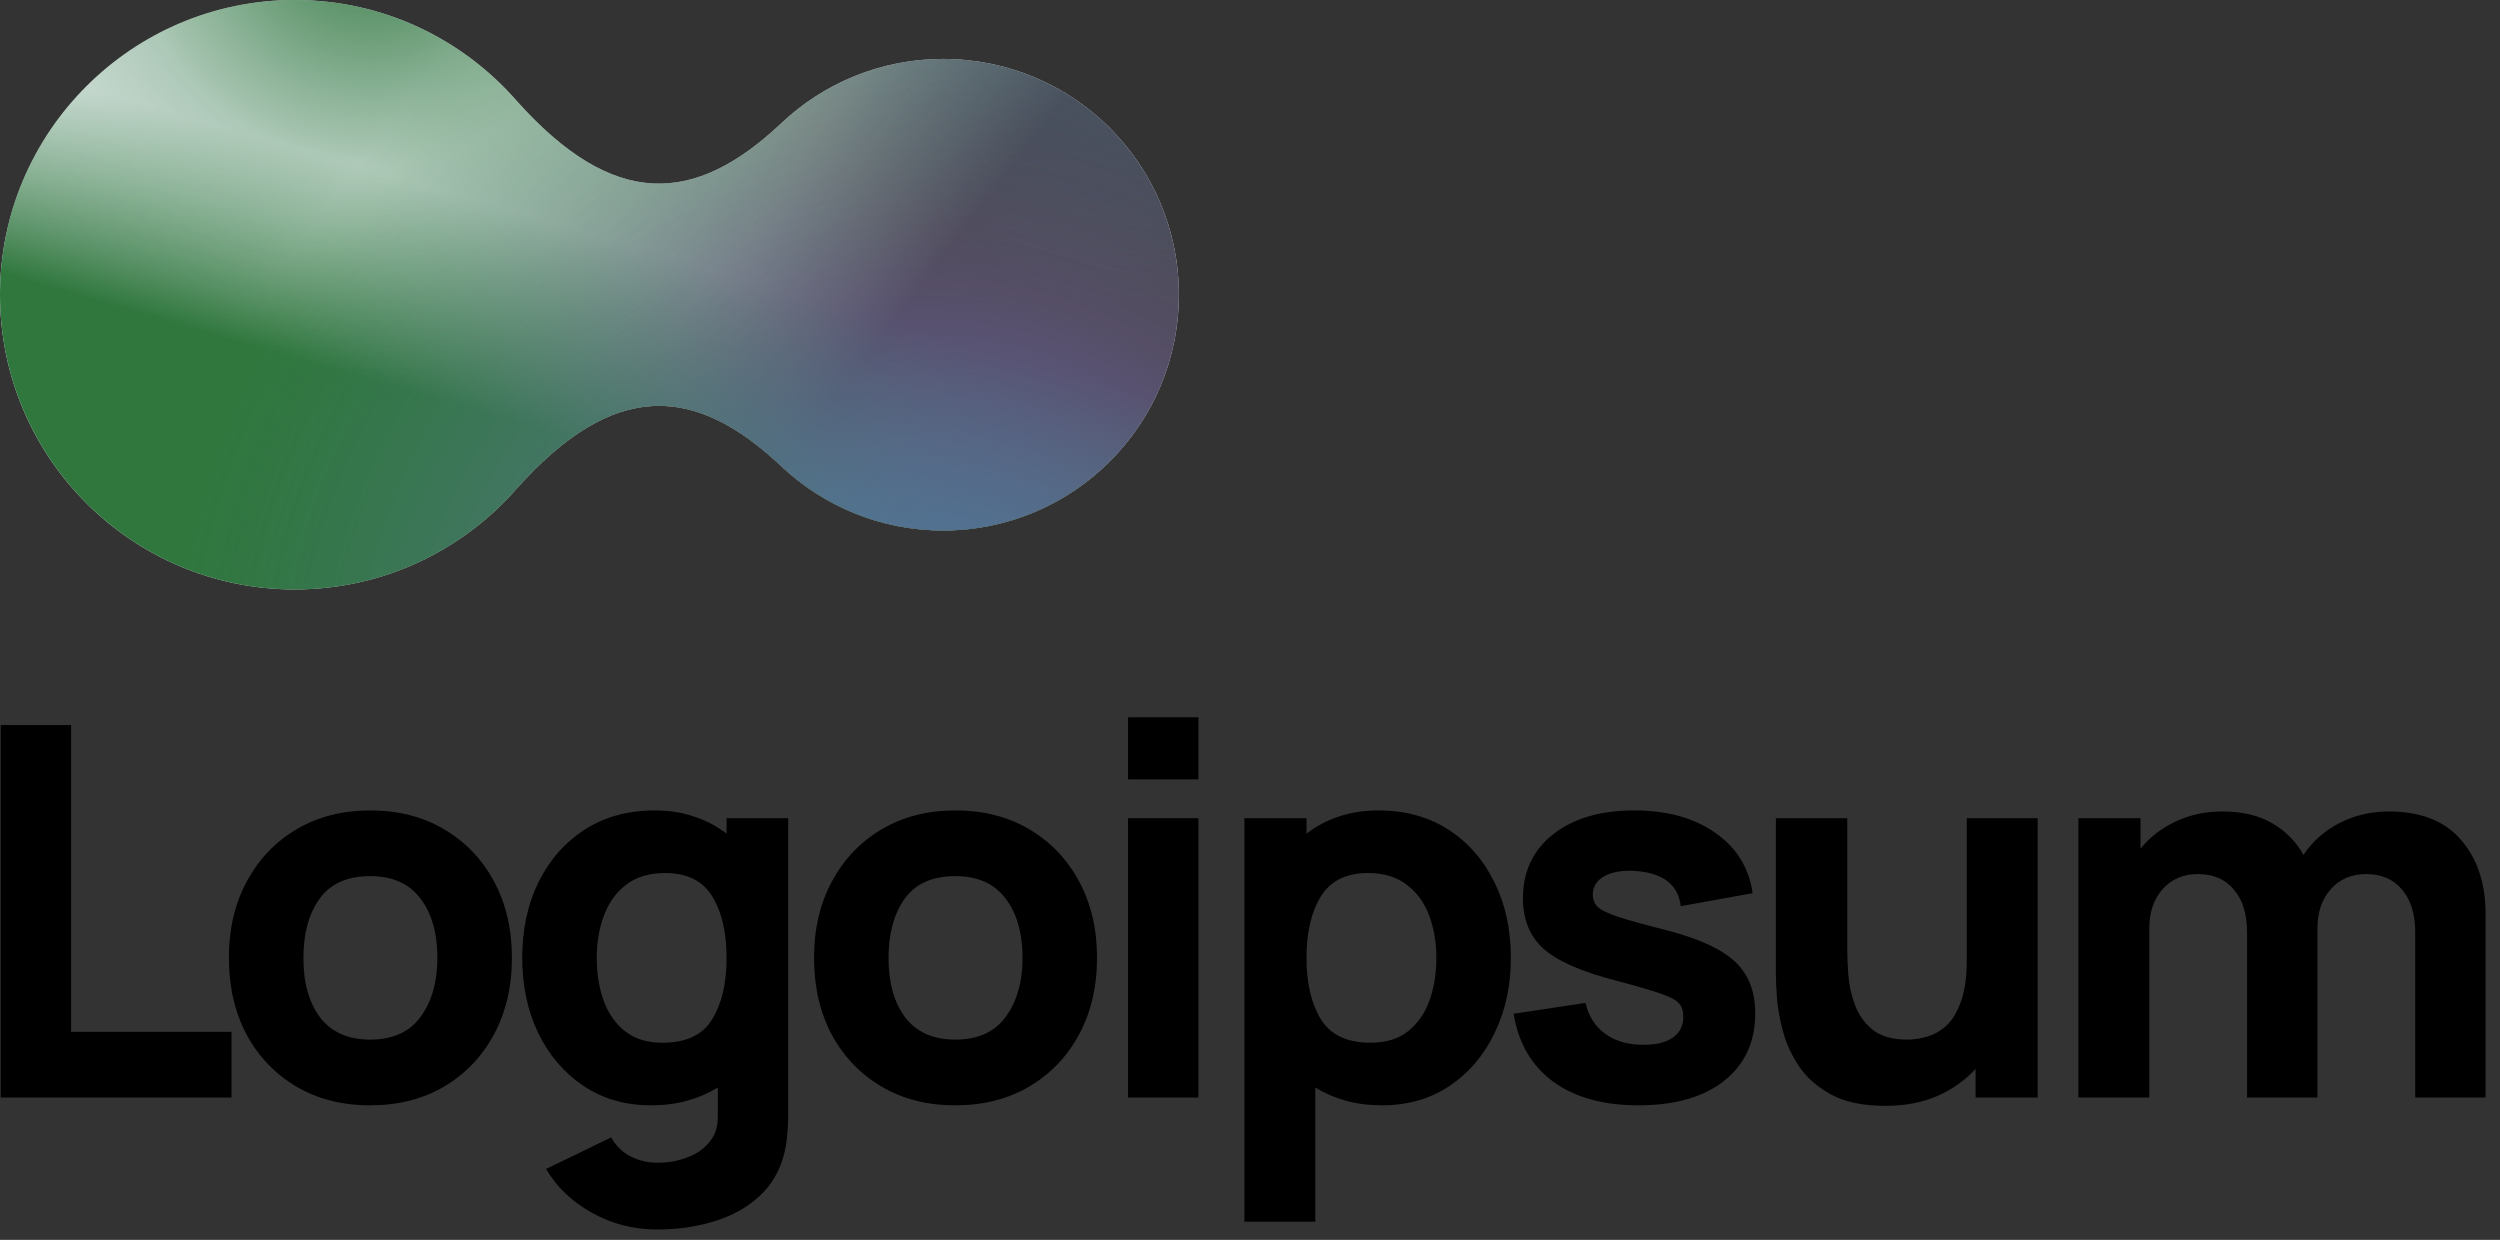 <?xml version="1.0" encoding="UTF-8"?>
<svg width="123px" height="61px" viewBox="0 0 123 61" version="1.1" xmlns="http://www.w3.org/2000/svg" xmlns:xlink="http://www.w3.org/1999/xlink">
    <rect x="0" y="0" width="123" height="61" fill="#333333" stroke="none"/>
    <title>032972CB-8707-48A7-8017-A34A612D9931</title>
    <defs>
        <linearGradient x1="75.338%" y1="56.213%" x2="17.765%" y2="33.842%" id="linearGradient-1">
            <stop stop-color="#46423E" offset="0%"></stop>
            <stop stop-color="#30773E" stop-opacity="0" offset="84.105%"></stop>
        </linearGradient>
        <linearGradient x1="25.004%" y1="60.824%" x2="40.386%" y2="34.181%" id="linearGradient-2">
            <stop stop-color="#30773E" offset="0%"></stop>
            <stop stop-color="#30773E" stop-opacity="0" offset="100%"></stop>
        </linearGradient>
        <radialGradient cx="78.427%" cy="120.831%" fx="78.427%" fy="120.831%" r="127.762%" gradientTransform="translate(0.784,1.208),scale(0.5,1),rotate(-122.928),translate(-0.784,-1.208)" id="radialGradient-3">
            <stop stop-color="#496F9D" offset="0%"></stop>
            <stop stop-color="#8172DA" stop-opacity="0.26" offset="56.873%"></stop>
            <stop stop-color="#496F9D" stop-opacity="0" offset="100%"></stop>
        </radialGradient>
        <radialGradient cx="31.555%" cy="-14.466%" fx="31.555%" fy="-14.466%" r="86.058%" gradientTransform="translate(0.316,-0.145),scale(0.5,1),rotate(77.674),translate(-0.316,0.145)" id="radialGradient-4">
            <stop stop-color="#30773E" offset="0%"></stop>
            <stop stop-color="#30773E" stop-opacity="0.35" offset="49.27%"></stop>
            <stop stop-color="#30773E" stop-opacity="0" offset="100%"></stop>
        </radialGradient>
        <radialGradient cx="102.836%" cy="-37.05%" fx="102.836%" fy="-37.05%" r="93.49%" gradientTransform="translate(1.028,-0.371),scale(0.5,1),rotate(125.113),translate(-1.028,0.371)" id="radialGradient-5">
            <stop stop-color="#496F9D" offset="0%"></stop>
            <stop stop-color="#496F9D" stop-opacity="0.3" offset="54.919%"></stop>
            <stop stop-color="#496F9D" stop-opacity="0" offset="96.114%"></stop>
        </radialGradient>
    </defs>
    <g id="Page-1" stroke="none" stroke-width="1" fill="none" fill-rule="evenodd">
        <g id="16.-Partners" transform="translate(-716, -1196)" fill-rule="nonzero">
            <g id="Partners-logo" transform="translate(415, 1153)">
                <g id="Logo-box-2" transform="translate(246, 0)">
                    <g id="logoipsum-logo-46" transform="translate(55, 43)">
                        <polygon id="Path" fill="#000000" points="0.036 54 11.389 54 11.389 50.767 3.498 50.767 3.498 35.673 0.036 35.673"></polygon>
                        <path d="M18.211,54.382 C19.586,54.382 20.795,54.076 21.839,53.465 C22.891,52.846 23.71,51.993 24.295,50.907 C24.889,49.813 25.186,48.553 25.186,47.127 C25.186,45.71 24.893,44.459 24.308,43.373 C23.722,42.278 22.903,41.421 21.851,40.802 C20.808,40.182 19.594,39.873 18.211,39.873 C16.854,39.873 15.653,40.178 14.61,40.789 C13.566,41.4 12.747,42.253 12.153,43.347 C11.559,44.433 11.262,45.693 11.262,47.127 C11.262,48.544 11.551,49.8 12.128,50.894 C12.713,51.981 13.528,52.833 14.571,53.453 C15.615,54.072 16.828,54.382 18.211,54.382 Z M18.211,51.149 C17.134,51.149 16.315,50.788 15.755,50.067 C15.203,49.338 14.928,48.358 14.928,47.127 C14.928,45.931 15.191,44.964 15.717,44.225 C16.251,43.479 17.083,43.105 18.211,43.105 C19.306,43.105 20.129,43.47 20.68,44.2 C21.24,44.93 21.52,45.905 21.52,47.127 C21.52,48.307 21.245,49.274 20.693,50.029 C20.15,50.776 19.323,51.149 18.211,51.149 Z" id="Shape" fill="#000000"></path>
                        <path d="M32.032,54.382 C32.677,54.382 33.271,54.305 33.814,54.153 C34.365,54 34.866,53.784 35.316,53.504 L35.316,54.891 C35.333,55.4 35.201,55.824 34.921,56.164 C34.65,56.511 34.285,56.77 33.827,56.94 C33.368,57.118 32.88,57.207 32.363,57.207 C31.879,57.207 31.43,57.101 31.014,56.889 C30.607,56.677 30.293,56.367 30.072,55.96 L26.865,57.513 C27.391,58.404 28.142,59.121 29.117,59.664 C30.093,60.215 31.167,60.491 32.337,60.491 C33.347,60.491 34.285,60.355 35.15,60.084 C36.016,59.821 36.745,59.418 37.339,58.874 C37.942,58.331 38.353,57.64 38.574,56.8 C38.65,56.503 38.701,56.202 38.727,55.896 C38.76,55.599 38.777,55.281 38.777,54.942 L38.777,40.254 L35.748,40.254 L35.748,41.018 C35.282,40.653 34.751,40.373 34.157,40.178 C33.572,39.974 32.923,39.873 32.21,39.873 C30.895,39.873 29.75,40.187 28.774,40.814 C27.798,41.442 27.039,42.304 26.496,43.398 C25.961,44.484 25.694,45.727 25.694,47.127 C25.694,48.502 25.957,49.736 26.483,50.831 C27.017,51.925 27.76,52.791 28.71,53.427 C29.66,54.064 30.768,54.382 32.032,54.382 Z M32.592,51.302 C31.845,51.302 31.234,51.115 30.759,50.742 C30.284,50.368 29.932,49.868 29.703,49.24 C29.474,48.604 29.359,47.899 29.359,47.127 C29.359,46.364 29.478,45.668 29.716,45.04 C29.953,44.404 30.318,43.899 30.81,43.525 C31.311,43.144 31.947,42.953 32.719,42.953 C33.805,42.953 34.582,43.339 35.048,44.111 C35.515,44.874 35.748,45.88 35.748,47.127 C35.748,48.374 35.511,49.384 35.036,50.156 C34.569,50.92 33.754,51.302 32.592,51.302 Z" id="Shape" fill="#000000"></path>
                        <path d="M47,54.382 C48.374,54.382 49.584,54.076 50.627,53.465 C51.679,52.846 52.498,51.993 53.084,50.907 C53.677,49.813 53.974,48.553 53.974,47.127 C53.974,45.71 53.682,44.459 53.096,43.373 C52.511,42.278 51.692,41.421 50.64,40.802 C49.596,40.182 48.383,39.873 47,39.873 C45.642,39.873 44.442,40.178 43.398,40.789 C42.354,41.4 41.536,42.253 40.942,43.347 C40.348,44.433 40.051,45.693 40.051,47.127 C40.051,48.544 40.339,49.8 40.916,50.894 C41.502,51.981 42.316,52.833 43.36,53.453 C44.404,54.072 45.617,54.382 47,54.382 Z M47,51.149 C45.922,51.149 45.103,50.788 44.543,50.067 C43.992,49.338 43.716,48.358 43.716,47.127 C43.716,45.931 43.979,44.964 44.505,44.225 C45.04,43.479 45.871,43.105 47,43.105 C48.094,43.105 48.917,43.47 49.469,44.2 C50.029,44.93 50.309,45.905 50.309,47.127 C50.309,48.307 50.033,49.274 49.482,50.029 C48.939,50.776 48.111,51.149 47,51.149 Z" id="Shape" fill="#000000"></path>
                        <path d="M55.5,38.345 L58.962,38.345 L58.962,35.291 L55.5,35.291 L55.5,38.345 Z M55.5,54 L58.962,54 L58.962,40.254 L55.5,40.254 L55.5,54 Z" id="Shape" fill="#000000"></path>
                        <path d="M61.225,60.109 L64.712,60.109 L64.712,53.504 C65.162,53.784 65.659,54 66.202,54.153 C66.753,54.305 67.351,54.382 67.996,54.382 C69.26,54.382 70.368,54.064 71.318,53.427 C72.268,52.791 73.006,51.925 73.532,50.831 C74.067,49.736 74.334,48.502 74.334,47.127 C74.334,45.727 74.063,44.484 73.52,43.398 C72.985,42.304 72.23,41.442 71.254,40.814 C70.279,40.187 69.133,39.873 67.818,39.873 C67.105,39.873 66.452,39.974 65.858,40.178 C65.272,40.373 64.746,40.653 64.28,41.018 L64.28,40.254 L61.225,40.254 L61.225,60.109 Z M67.436,51.302 C66.282,51.302 65.468,50.92 64.992,50.156 C64.517,49.384 64.28,48.374 64.28,47.127 C64.28,45.88 64.513,44.874 64.98,44.111 C65.455,43.339 66.231,42.953 67.309,42.953 C68.081,42.953 68.713,43.144 69.205,43.525 C69.706,43.899 70.075,44.404 70.312,45.04 C70.55,45.668 70.669,46.364 70.669,47.127 C70.669,47.899 70.554,48.604 70.325,49.24 C70.096,49.868 69.744,50.368 69.269,50.742 C68.794,51.115 68.183,51.302 67.436,51.302 Z" id="Shape" fill="#000000"></path>
                        <path d="M80.606,54.382 C82.404,54.382 83.813,53.979 84.831,53.173 C85.849,52.367 86.358,51.259 86.358,49.851 C86.358,48.782 86.027,47.938 85.366,47.318 C84.712,46.699 83.601,46.185 82.031,45.778 C80.962,45.507 80.164,45.286 79.638,45.116 C79.121,44.947 78.777,44.781 78.607,44.62 C78.446,44.459 78.366,44.259 78.366,44.022 C78.366,43.623 78.557,43.318 78.938,43.105 C79.329,42.893 79.842,42.808 80.478,42.851 C81.827,42.953 82.566,43.53 82.693,44.582 L86.231,43.945 C86.053,42.698 85.442,41.71 84.398,40.98 C83.355,40.242 82.023,39.873 80.402,39.873 C78.739,39.873 77.411,40.263 76.418,41.044 C75.426,41.824 74.929,42.876 74.929,44.2 C74.929,45.252 75.273,46.084 75.96,46.694 C76.647,47.297 77.831,47.814 79.511,48.247 C80.504,48.51 81.234,48.722 81.7,48.884 C82.175,49.045 82.481,49.21 82.617,49.38 C82.752,49.541 82.82,49.758 82.82,50.029 C82.82,50.462 82.65,50.801 82.311,51.047 C81.972,51.285 81.488,51.404 80.86,51.404 C80.097,51.404 79.464,51.221 78.964,50.856 C78.472,50.491 78.154,49.987 78.009,49.342 L74.471,49.876 C74.7,51.31 75.345,52.422 76.406,53.211 C77.475,53.991 78.875,54.382 80.606,54.382 Z" id="Path" fill="#000000"></path>
                        <path d="M92.744,54.407 C93.737,54.407 94.602,54.242 95.341,53.911 C96.079,53.58 96.698,53.139 97.199,52.587 L97.199,54 L100.253,54 L100.253,40.254 L96.766,40.254 L96.766,47.229 C96.766,48.078 96.669,48.765 96.473,49.291 C96.287,49.808 96.045,50.203 95.748,50.474 C95.451,50.738 95.133,50.916 94.793,51.009 C94.454,51.102 94.136,51.149 93.839,51.149 C93.101,51.149 92.528,50.984 92.121,50.653 C91.722,50.322 91.433,49.91 91.255,49.418 C91.077,48.926 90.971,48.438 90.937,47.954 C90.903,47.462 90.886,47.059 90.886,46.745 L90.886,40.254 L87.373,40.254 L87.373,47.967 C87.373,48.196 87.39,48.561 87.424,49.062 C87.458,49.562 87.556,50.118 87.717,50.729 C87.878,51.331 88.145,51.913 88.519,52.473 C88.901,53.033 89.431,53.495 90.11,53.86 C90.789,54.225 91.667,54.407 92.744,54.407 Z" id="Path" fill="#000000"></path>
                        <path d="M102.258,54 L105.745,54 L105.745,45.676 C105.745,44.887 105.961,44.247 106.394,43.754 C106.835,43.254 107.416,43.004 108.138,43.004 C108.893,43.004 109.483,43.258 109.907,43.767 C110.339,44.268 110.556,44.972 110.556,45.88 L110.556,54 L114.018,54 L114.018,45.676 C114.018,44.887 114.234,44.247 114.667,43.754 C115.108,43.254 115.689,43.004 116.41,43.004 C117.166,43.004 117.755,43.258 118.179,43.767 C118.612,44.268 118.829,44.972 118.829,45.88 L118.829,54 L122.29,54 L122.29,44.964 C122.29,43.462 121.887,42.248 121.081,41.324 C120.284,40.39 119.1,39.924 117.53,39.924 C116.648,39.924 115.838,40.114 115.099,40.496 C114.361,40.878 113.772,41.4 113.33,42.062 C112.974,41.417 112.465,40.899 111.803,40.509 C111.141,40.119 110.318,39.924 109.334,39.924 C108.502,39.924 107.739,40.089 107.043,40.42 C106.347,40.742 105.77,41.188 105.312,41.756 L105.312,40.254 L102.258,40.254 L102.258,54 Z" id="Path" fill="#000000"></path>
                        <path d="M3.55271368e-15,14.5 C3.55271368e-15,6.492 6.492,-1.77635684e-15 14.5,-1.77635684e-15 C18.842,-1.77635684e-15 22.738,1.908 25.395,4.932 C30.217,10.345 34.204,10.06 38.438,6.064 C40.515,4.102 43.317,2.9 46.4,2.9 C52.807,2.9 58,8.093 58,14.5 C58,20.906 52.807,26.1 46.4,26.1 C43.317,26.1 40.515,24.897 38.438,22.936 C34.205,18.941 30.219,18.655 25.399,24.064 C22.741,27.09 18.844,29 14.5,29 C6.492,29 3.55271368e-15,22.508 3.55271368e-15,14.5 Z" id="Path" fill="#F2F5FA"></path>
                        <path d="M3.55271368e-15,14.5 C3.55271368e-15,6.492 6.492,-1.77635684e-15 14.5,-1.77635684e-15 C18.842,-1.77635684e-15 22.738,1.908 25.395,4.932 C30.217,10.345 34.204,10.06 38.438,6.064 C40.515,4.102 43.317,2.9 46.4,2.9 C52.807,2.9 58,8.093 58,14.5 C58,20.906 52.807,26.1 46.4,26.1 C43.317,26.1 40.515,24.897 38.438,22.936 C34.205,18.941 30.219,18.655 25.399,24.064 C22.741,27.09 18.844,29 14.5,29 C6.492,29 3.55271368e-15,22.508 3.55271368e-15,14.5 Z" id="Path" fill="url(#linearGradient-1)"></path>
                        <path d="M3.55271368e-15,14.5 C3.55271368e-15,6.492 6.492,-1.77635684e-15 14.5,-1.77635684e-15 C18.842,-1.77635684e-15 22.738,1.908 25.395,4.932 C30.217,10.345 34.204,10.06 38.438,6.064 C40.515,4.102 43.317,2.9 46.4,2.9 C52.807,2.9 58,8.093 58,14.5 C58,20.906 52.807,26.1 46.4,26.1 C43.317,26.1 40.515,24.897 38.438,22.936 C34.205,18.941 30.219,18.655 25.399,24.064 C22.741,27.09 18.844,29 14.5,29 C6.492,29 3.55271368e-15,22.508 3.55271368e-15,14.5 Z" id="Path" fill="url(#linearGradient-2)"></path>
                        <path d="M3.55271368e-15,14.5 C3.55271368e-15,6.492 6.492,-1.77635684e-15 14.5,-1.77635684e-15 C18.842,-1.77635684e-15 22.738,1.908 25.395,4.932 C30.217,10.345 34.204,10.06 38.438,6.064 C40.515,4.102 43.317,2.9 46.4,2.9 C52.807,2.9 58,8.093 58,14.5 C58,20.906 52.807,26.1 46.4,26.1 C43.317,26.1 40.515,24.897 38.438,22.936 C34.205,18.941 30.219,18.655 25.399,24.064 C22.741,27.09 18.844,29 14.5,29 C6.492,29 3.55271368e-15,22.508 3.55271368e-15,14.5 Z" id="Path" fill="url(#radialGradient-3)"></path>
                        <path d="M3.55271368e-15,14.5 C3.55271368e-15,6.492 6.492,-1.77635684e-15 14.5,-1.77635684e-15 C18.842,-1.77635684e-15 22.738,1.908 25.395,4.932 C30.217,10.345 34.204,10.06 38.438,6.064 C40.515,4.102 43.317,2.9 46.4,2.9 C52.807,2.9 58,8.093 58,14.5 C58,20.906 52.807,26.1 46.4,26.1 C43.317,26.1 40.515,24.897 38.438,22.936 C34.205,18.941 30.219,18.655 25.399,24.064 C22.741,27.09 18.844,29 14.5,29 C6.492,29 3.55271368e-15,22.508 3.55271368e-15,14.5 Z" id="Path" fill="url(#radialGradient-4)"></path>
                        <path d="M3.55271368e-15,14.5 C3.55271368e-15,6.492 6.492,-1.77635684e-15 14.5,-1.77635684e-15 C18.842,-1.77635684e-15 22.738,1.908 25.395,4.932 C30.217,10.345 34.204,10.06 38.438,6.064 C40.515,4.102 43.317,2.9 46.4,2.9 C52.807,2.9 58,8.093 58,14.5 C58,20.906 52.807,26.1 46.4,26.1 C43.317,26.1 40.515,24.897 38.438,22.936 C34.205,18.941 30.219,18.655 25.399,24.064 C22.741,27.09 18.844,29 14.5,29 C6.492,29 3.55271368e-15,22.508 3.55271368e-15,14.5 Z" id="Path" fill="url(#radialGradient-5)"></path>
                    </g>
                </g>
            </g>
        </g>
    </g>
</svg>